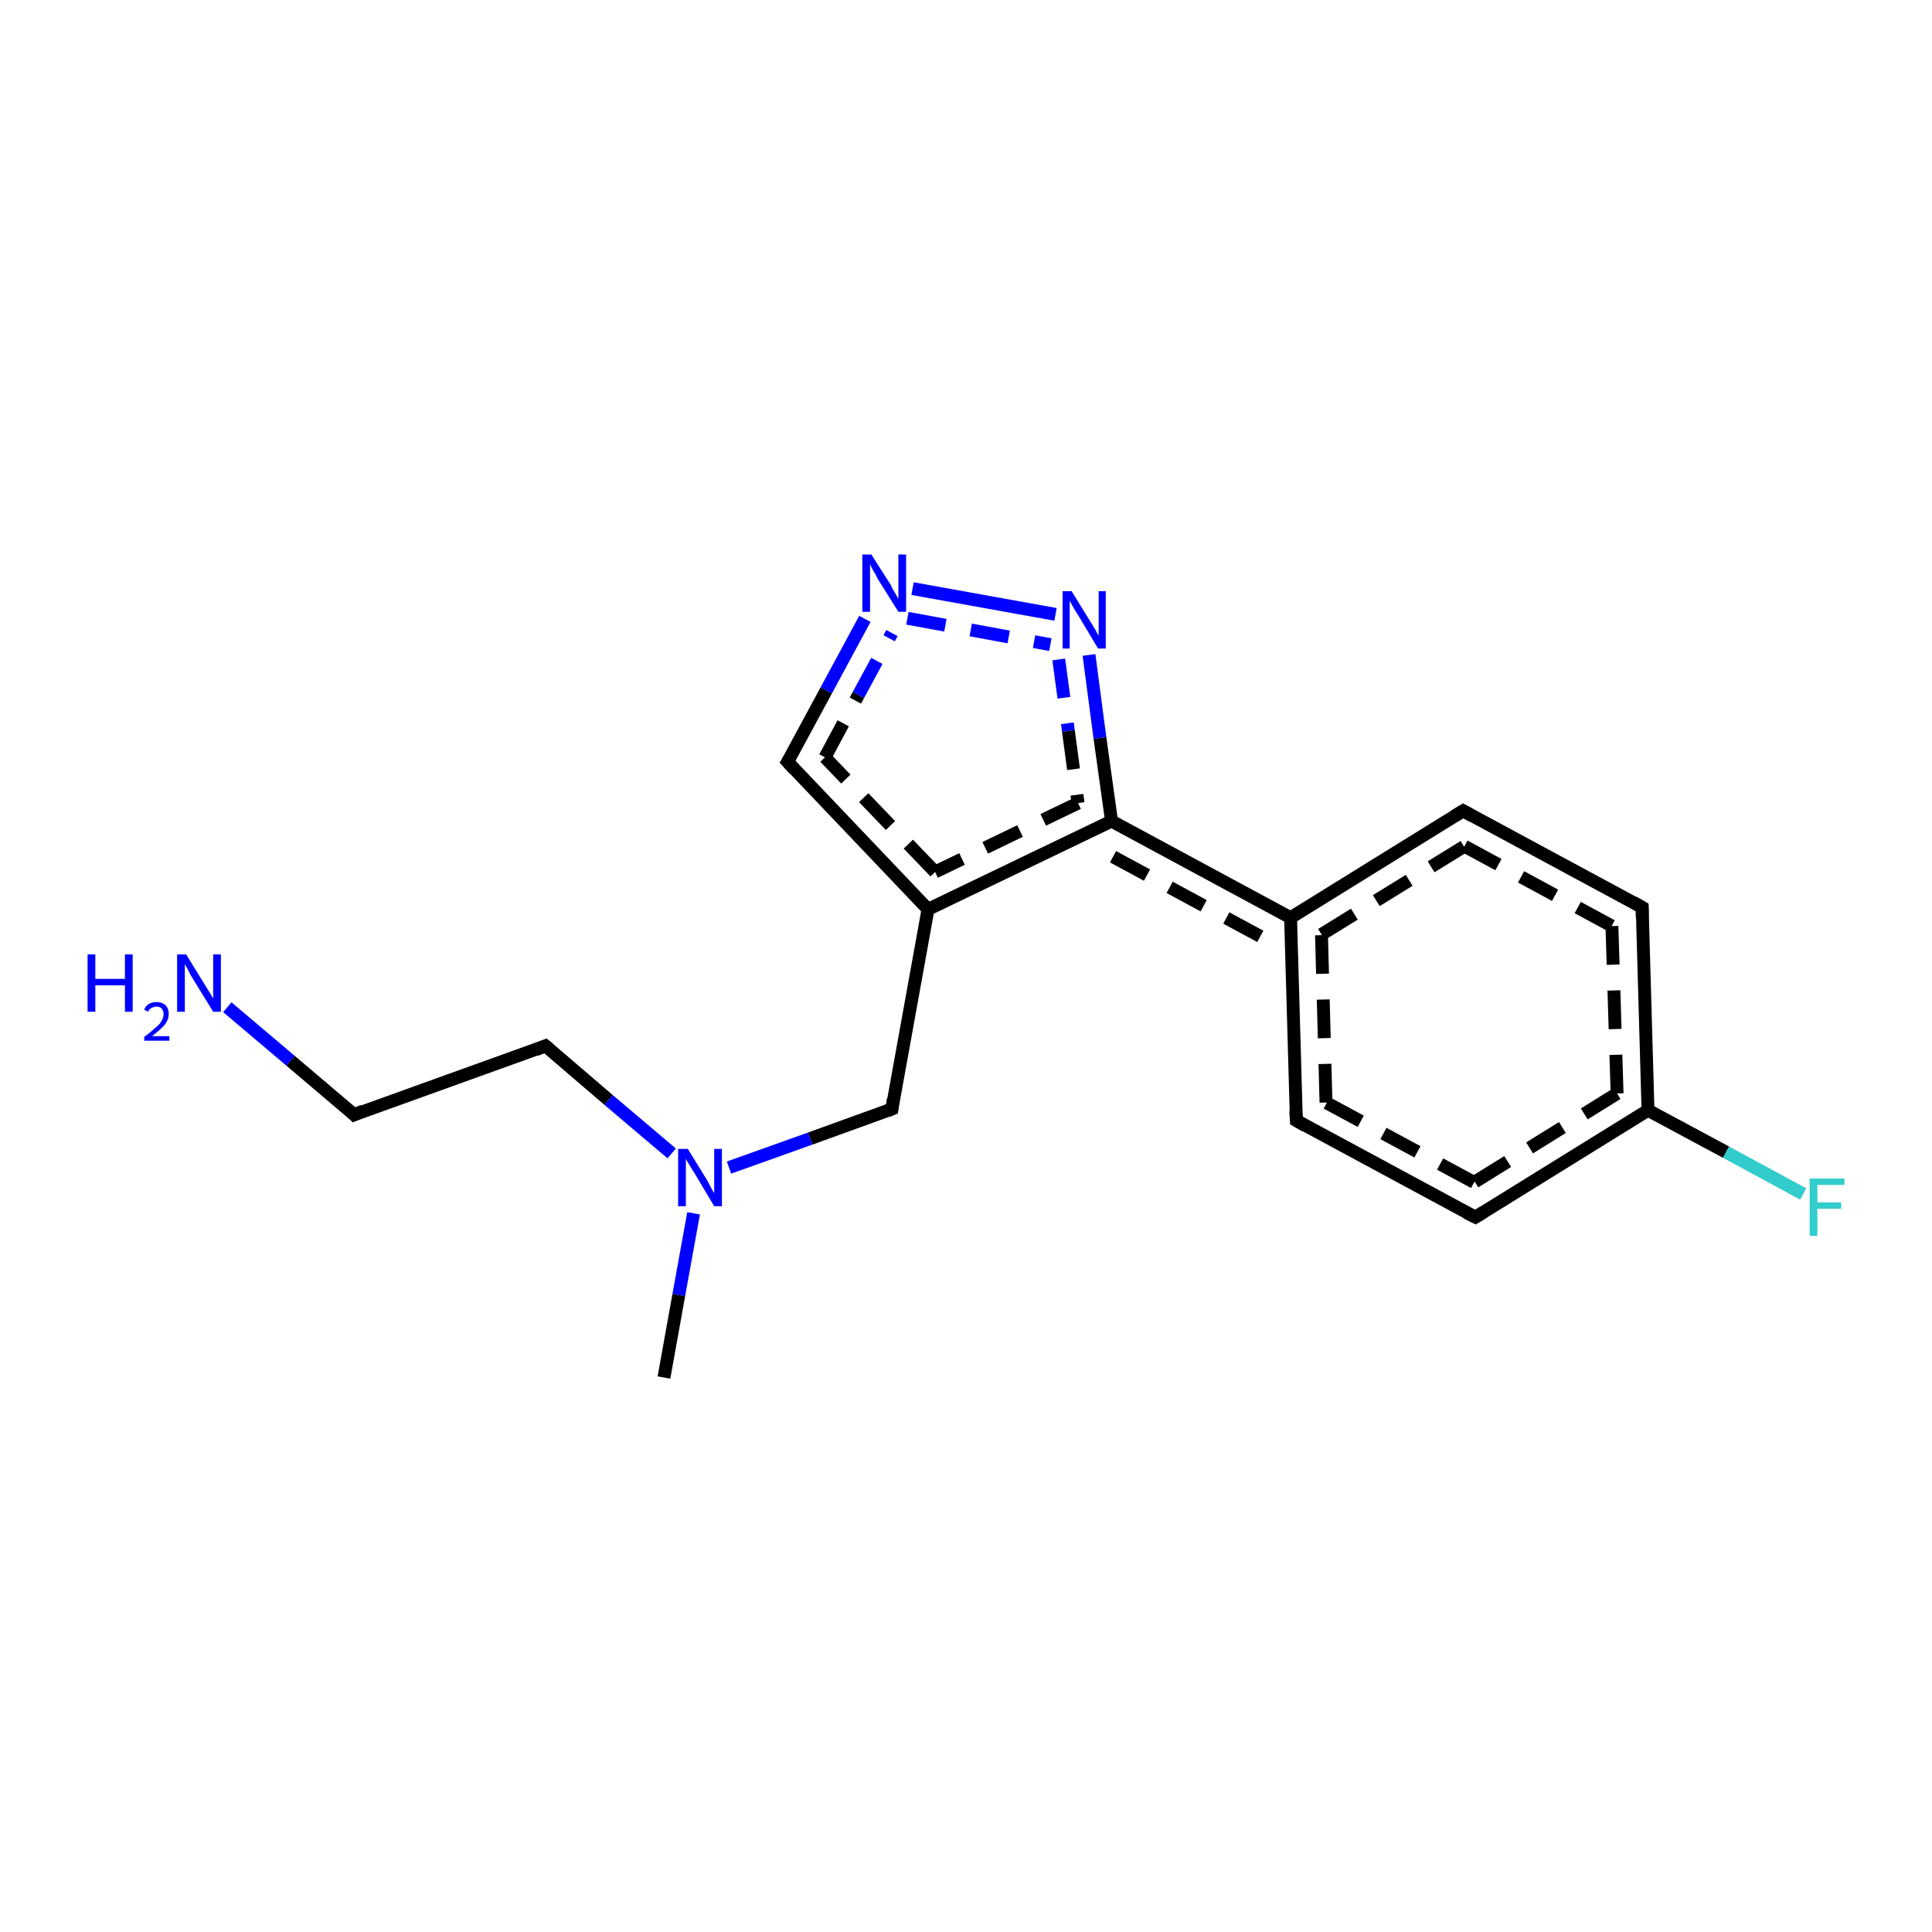 <?xml version='1.0' encoding='iso-8859-1'?>
<svg version='1.1' baseProfile='full'
              xmlns='http://www.w3.org/2000/svg'
                      xmlns:rdkit='http://www.rdkit.org/xml'
                      xmlns:xlink='http://www.w3.org/1999/xlink'
                  xml:space='preserve'
width='300px' height='300px' viewBox='0 0 300 300'>
<!-- END OF HEADER -->
<rect style='opacity:1.0;fill:#FFFFFF;stroke:none' width='300.0' height='300.0' x='0.0' y='0.0'> </rect>
<path class='bond-0 atom-0 atom-1' d='M 280.0,185.4 L 268.0,178.9' style='fill:none;fill-rule:evenodd;stroke:#33CCCC;stroke-width:2.0px;stroke-linecap:butt;stroke-linejoin:miter;stroke-opacity:1' />
<path class='bond-0 atom-0 atom-1' d='M 268.0,178.9 L 255.9,172.4' style='fill:none;fill-rule:evenodd;stroke:#000000;stroke-width:2.0px;stroke-linecap:butt;stroke-linejoin:miter;stroke-opacity:1' />
<path class='bond-1 atom-1 atom-2' d='M 255.9,172.4 L 229.1,189.0' style='fill:none;fill-rule:evenodd;stroke:#000000;stroke-width:2.0px;stroke-linecap:butt;stroke-linejoin:miter;stroke-opacity:1' />
<path class='bond-1 atom-1 atom-2' d='M 251.1,169.8 L 228.9,183.6' style='fill:none;fill-rule:evenodd;stroke:#000000;stroke-width:2.0px;stroke-linecap:butt;stroke-linejoin:miter;stroke-opacity:1;stroke-dasharray:6,4' />
<path class='bond-2 atom-2 atom-3' d='M 229.1,189.0 L 201.3,174.0' style='fill:none;fill-rule:evenodd;stroke:#000000;stroke-width:2.0px;stroke-linecap:butt;stroke-linejoin:miter;stroke-opacity:1' />
<path class='bond-2 atom-2 atom-3' d='M 228.9,183.6 L 205.9,171.2' style='fill:none;fill-rule:evenodd;stroke:#000000;stroke-width:2.0px;stroke-linecap:butt;stroke-linejoin:miter;stroke-opacity:1;stroke-dasharray:6,4' />
<path class='bond-3 atom-3 atom-4' d='M 201.3,174.0 L 200.4,142.5' style='fill:none;fill-rule:evenodd;stroke:#000000;stroke-width:2.0px;stroke-linecap:butt;stroke-linejoin:miter;stroke-opacity:1' />
<path class='bond-3 atom-3 atom-4' d='M 205.9,171.2 L 205.2,145.1' style='fill:none;fill-rule:evenodd;stroke:#000000;stroke-width:2.0px;stroke-linecap:butt;stroke-linejoin:miter;stroke-opacity:1;stroke-dasharray:6,4' />
<path class='bond-4 atom-4 atom-5' d='M 200.4,142.5 L 172.6,127.5' style='fill:none;fill-rule:evenodd;stroke:#000000;stroke-width:2.0px;stroke-linecap:butt;stroke-linejoin:miter;stroke-opacity:1' />
<path class='bond-4 atom-4 atom-5' d='M 195.7,145.4 L 172.4,132.8' style='fill:none;fill-rule:evenodd;stroke:#000000;stroke-width:2.0px;stroke-linecap:butt;stroke-linejoin:miter;stroke-opacity:1;stroke-dasharray:6,4' />
<path class='bond-5 atom-5 atom-6' d='M 172.6,127.5 L 144.1,141.2' style='fill:none;fill-rule:evenodd;stroke:#000000;stroke-width:2.0px;stroke-linecap:butt;stroke-linejoin:miter;stroke-opacity:1' />
<path class='bond-5 atom-5 atom-6' d='M 167.4,124.7 L 145.2,135.4' style='fill:none;fill-rule:evenodd;stroke:#000000;stroke-width:2.0px;stroke-linecap:butt;stroke-linejoin:miter;stroke-opacity:1;stroke-dasharray:6,4' />
<path class='bond-6 atom-6 atom-7' d='M 144.1,141.2 L 122.3,118.3' style='fill:none;fill-rule:evenodd;stroke:#000000;stroke-width:2.0px;stroke-linecap:butt;stroke-linejoin:miter;stroke-opacity:1' />
<path class='bond-6 atom-6 atom-7' d='M 145.2,135.4 L 128.1,117.6' style='fill:none;fill-rule:evenodd;stroke:#000000;stroke-width:2.0px;stroke-linecap:butt;stroke-linejoin:miter;stroke-opacity:1;stroke-dasharray:6,4' />
<path class='bond-7 atom-7 atom-8' d='M 122.3,118.3 L 128.3,107.2' style='fill:none;fill-rule:evenodd;stroke:#000000;stroke-width:2.0px;stroke-linecap:butt;stroke-linejoin:miter;stroke-opacity:1' />
<path class='bond-7 atom-7 atom-8' d='M 128.3,107.2 L 134.3,96.1' style='fill:none;fill-rule:evenodd;stroke:#0000FF;stroke-width:2.0px;stroke-linecap:butt;stroke-linejoin:miter;stroke-opacity:1' />
<path class='bond-7 atom-7 atom-8' d='M 128.1,117.6 L 133.3,107.9' style='fill:none;fill-rule:evenodd;stroke:#000000;stroke-width:2.0px;stroke-linecap:butt;stroke-linejoin:miter;stroke-opacity:1;stroke-dasharray:6,4' />
<path class='bond-7 atom-7 atom-8' d='M 133.3,107.9 L 138.5,98.3' style='fill:none;fill-rule:evenodd;stroke:#0000FF;stroke-width:2.0px;stroke-linecap:butt;stroke-linejoin:miter;stroke-opacity:1;stroke-dasharray:6,4' />
<path class='bond-8 atom-8 atom-9' d='M 141.7,91.4 L 163.9,95.4' style='fill:none;fill-rule:evenodd;stroke:#0000FF;stroke-width:2.0px;stroke-linecap:butt;stroke-linejoin:miter;stroke-opacity:1' />
<path class='bond-8 atom-8 atom-9' d='M 140.9,96.0 L 163.1,100.1' style='fill:none;fill-rule:evenodd;stroke:#0000FF;stroke-width:2.0px;stroke-linecap:butt;stroke-linejoin:miter;stroke-opacity:1;stroke-dasharray:6,4' />
<path class='bond-9 atom-6 atom-10' d='M 144.1,141.2 L 138.5,172.2' style='fill:none;fill-rule:evenodd;stroke:#000000;stroke-width:2.0px;stroke-linecap:butt;stroke-linejoin:miter;stroke-opacity:1' />
<path class='bond-10 atom-10 atom-11' d='M 138.5,172.2 L 125.8,176.8' style='fill:none;fill-rule:evenodd;stroke:#000000;stroke-width:2.0px;stroke-linecap:butt;stroke-linejoin:miter;stroke-opacity:1' />
<path class='bond-10 atom-10 atom-11' d='M 125.8,176.8 L 113.2,181.3' style='fill:none;fill-rule:evenodd;stroke:#0000FF;stroke-width:2.0px;stroke-linecap:butt;stroke-linejoin:miter;stroke-opacity:1' />
<path class='bond-11 atom-11 atom-12' d='M 107.7,188.4 L 105.4,201.1' style='fill:none;fill-rule:evenodd;stroke:#0000FF;stroke-width:2.0px;stroke-linecap:butt;stroke-linejoin:miter;stroke-opacity:1' />
<path class='bond-11 atom-11 atom-12' d='M 105.4,201.1 L 103.1,213.9' style='fill:none;fill-rule:evenodd;stroke:#000000;stroke-width:2.0px;stroke-linecap:butt;stroke-linejoin:miter;stroke-opacity:1' />
<path class='bond-12 atom-11 atom-13' d='M 104.3,179.1 L 94.5,170.8' style='fill:none;fill-rule:evenodd;stroke:#0000FF;stroke-width:2.0px;stroke-linecap:butt;stroke-linejoin:miter;stroke-opacity:1' />
<path class='bond-12 atom-11 atom-13' d='M 94.5,170.8 L 84.7,162.4' style='fill:none;fill-rule:evenodd;stroke:#000000;stroke-width:2.0px;stroke-linecap:butt;stroke-linejoin:miter;stroke-opacity:1' />
<path class='bond-13 atom-13 atom-14' d='M 84.7,162.4 L 55.0,173.1' style='fill:none;fill-rule:evenodd;stroke:#000000;stroke-width:2.0px;stroke-linecap:butt;stroke-linejoin:miter;stroke-opacity:1' />
<path class='bond-14 atom-14 atom-15' d='M 55.0,173.1 L 45.1,164.7' style='fill:none;fill-rule:evenodd;stroke:#000000;stroke-width:2.0px;stroke-linecap:butt;stroke-linejoin:miter;stroke-opacity:1' />
<path class='bond-14 atom-14 atom-15' d='M 45.1,164.7 L 35.3,156.4' style='fill:none;fill-rule:evenodd;stroke:#0000FF;stroke-width:2.0px;stroke-linecap:butt;stroke-linejoin:miter;stroke-opacity:1' />
<path class='bond-15 atom-4 atom-16' d='M 200.4,142.5 L 227.2,125.9' style='fill:none;fill-rule:evenodd;stroke:#000000;stroke-width:2.0px;stroke-linecap:butt;stroke-linejoin:miter;stroke-opacity:1' />
<path class='bond-15 atom-4 atom-16' d='M 205.2,145.1 L 227.4,131.4' style='fill:none;fill-rule:evenodd;stroke:#000000;stroke-width:2.0px;stroke-linecap:butt;stroke-linejoin:miter;stroke-opacity:1;stroke-dasharray:6,4' />
<path class='bond-16 atom-16 atom-17' d='M 227.2,125.9 L 255.0,140.9' style='fill:none;fill-rule:evenodd;stroke:#000000;stroke-width:2.0px;stroke-linecap:butt;stroke-linejoin:miter;stroke-opacity:1' />
<path class='bond-16 atom-16 atom-17' d='M 227.4,131.4 L 250.3,143.8' style='fill:none;fill-rule:evenodd;stroke:#000000;stroke-width:2.0px;stroke-linecap:butt;stroke-linejoin:miter;stroke-opacity:1;stroke-dasharray:6,4' />
<path class='bond-17 atom-9 atom-5' d='M 169.1,101.7 L 170.8,114.6' style='fill:none;fill-rule:evenodd;stroke:#0000FF;stroke-width:2.0px;stroke-linecap:butt;stroke-linejoin:miter;stroke-opacity:1' />
<path class='bond-17 atom-9 atom-5' d='M 170.8,114.6 L 172.6,127.5' style='fill:none;fill-rule:evenodd;stroke:#000000;stroke-width:2.0px;stroke-linecap:butt;stroke-linejoin:miter;stroke-opacity:1' />
<path class='bond-17 atom-9 atom-5' d='M 164.4,102.4 L 165.9,113.5' style='fill:none;fill-rule:evenodd;stroke:#0000FF;stroke-width:2.0px;stroke-linecap:butt;stroke-linejoin:miter;stroke-opacity:1;stroke-dasharray:6,4' />
<path class='bond-17 atom-9 atom-5' d='M 165.9,113.5 L 167.4,124.7' style='fill:none;fill-rule:evenodd;stroke:#000000;stroke-width:2.0px;stroke-linecap:butt;stroke-linejoin:miter;stroke-opacity:1;stroke-dasharray:6,4' />
<path class='bond-18 atom-17 atom-1' d='M 255.0,140.9 L 255.9,172.4' style='fill:none;fill-rule:evenodd;stroke:#000000;stroke-width:2.0px;stroke-linecap:butt;stroke-linejoin:miter;stroke-opacity:1' />
<path class='bond-18 atom-17 atom-1' d='M 250.3,143.8 L 251.1,169.8' style='fill:none;fill-rule:evenodd;stroke:#000000;stroke-width:2.0px;stroke-linecap:butt;stroke-linejoin:miter;stroke-opacity:1;stroke-dasharray:6,4' />
<path d='M 230.4,188.2 L 229.1,189.0 L 227.7,188.3' style='fill:none;stroke:#000000;stroke-width:2.0px;stroke-linecap:butt;stroke-linejoin:miter;stroke-opacity:1;' />
<path d='M 202.7,174.8 L 201.3,174.0 L 201.2,172.5' style='fill:none;stroke:#000000;stroke-width:2.0px;stroke-linecap:butt;stroke-linejoin:miter;stroke-opacity:1;' />
<path d='M 123.4,119.5 L 122.3,118.3 L 122.6,117.8' style='fill:none;stroke:#000000;stroke-width:2.0px;stroke-linecap:butt;stroke-linejoin:miter;stroke-opacity:1;' />
<path d='M 138.7,170.7 L 138.5,172.2 L 137.8,172.5' style='fill:none;stroke:#000000;stroke-width:2.0px;stroke-linecap:butt;stroke-linejoin:miter;stroke-opacity:1;' />
<path d='M 85.2,162.8 L 84.7,162.4 L 83.2,163.0' style='fill:none;stroke:#000000;stroke-width:2.0px;stroke-linecap:butt;stroke-linejoin:miter;stroke-opacity:1;' />
<path d='M 56.4,172.5 L 55.0,173.1 L 54.5,172.6' style='fill:none;stroke:#000000;stroke-width:2.0px;stroke-linecap:butt;stroke-linejoin:miter;stroke-opacity:1;' />
<path d='M 225.9,126.7 L 227.2,125.9 L 228.6,126.7' style='fill:none;stroke:#000000;stroke-width:2.0px;stroke-linecap:butt;stroke-linejoin:miter;stroke-opacity:1;' />
<path d='M 253.6,140.1 L 255.0,140.9 L 255.0,142.5' style='fill:none;stroke:#000000;stroke-width:2.0px;stroke-linecap:butt;stroke-linejoin:miter;stroke-opacity:1;' />
<path class='atom-0' d='M 281.0 183.0
L 286.4 183.0
L 286.4 184.0
L 282.2 184.0
L 282.2 186.7
L 285.9 186.7
L 285.9 187.7
L 282.2 187.7
L 282.2 191.9
L 281.0 191.9
L 281.0 183.0
' fill='#33CCCC'/>
<path class='atom-8' d='M 135.3 86.1
L 138.3 90.8
Q 138.5 91.3, 139.0 92.1
Q 139.5 93.0, 139.5 93.0
L 139.5 86.1
L 140.7 86.1
L 140.7 95.0
L 139.5 95.0
L 136.3 89.9
Q 136.0 89.2, 135.6 88.6
Q 135.2 87.9, 135.1 87.6
L 135.1 95.0
L 133.9 95.0
L 133.9 86.1
L 135.3 86.1
' fill='#0000FF'/>
<path class='atom-9' d='M 166.4 91.8
L 169.3 96.5
Q 169.6 97.0, 170.1 97.8
Q 170.5 98.6, 170.6 98.7
L 170.6 91.8
L 171.7 91.8
L 171.7 100.7
L 170.5 100.7
L 167.4 95.5
Q 167.0 94.9, 166.6 94.2
Q 166.2 93.5, 166.1 93.3
L 166.1 100.7
L 165.0 100.7
L 165.0 91.8
L 166.4 91.8
' fill='#0000FF'/>
<path class='atom-11' d='M 106.8 178.4
L 109.7 183.1
Q 110.0 183.6, 110.4 184.4
Q 110.9 185.3, 110.9 185.3
L 110.9 178.4
L 112.1 178.4
L 112.1 187.3
L 110.9 187.3
L 107.8 182.1
Q 107.4 181.5, 107.0 180.8
Q 106.6 180.2, 106.5 179.9
L 106.5 187.3
L 105.3 187.3
L 105.3 178.4
L 106.8 178.4
' fill='#0000FF'/>
<path class='atom-15' d='M 13.6 148.2
L 14.8 148.2
L 14.8 152.0
L 19.4 152.0
L 19.4 148.2
L 20.6 148.2
L 20.6 157.1
L 19.4 157.1
L 19.4 153.0
L 14.8 153.0
L 14.8 157.1
L 13.6 157.1
L 13.6 148.2
' fill='#0000FF'/>
<path class='atom-15' d='M 22.4 156.8
Q 22.6 156.2, 23.1 155.9
Q 23.6 155.6, 24.3 155.6
Q 25.2 155.6, 25.7 156.1
Q 26.2 156.6, 26.2 157.4
Q 26.2 158.3, 25.6 159.1
Q 24.9 159.9, 23.6 160.9
L 26.3 160.9
L 26.3 161.6
L 22.4 161.6
L 22.4 161.0
Q 23.5 160.2, 24.1 159.6
Q 24.8 159.1, 25.1 158.5
Q 25.4 158.0, 25.4 157.5
Q 25.4 156.9, 25.1 156.6
Q 24.8 156.3, 24.3 156.3
Q 23.9 156.3, 23.6 156.5
Q 23.2 156.6, 23.0 157.1
L 22.4 156.8
' fill='#0000FF'/>
<path class='atom-15' d='M 28.9 148.2
L 31.8 152.9
Q 32.1 153.4, 32.6 154.2
Q 33.1 155.0, 33.1 155.1
L 33.1 148.2
L 34.3 148.2
L 34.3 157.1
L 33.1 157.1
L 29.9 151.9
Q 29.5 151.3, 29.2 150.6
Q 28.8 149.9, 28.7 149.7
L 28.7 157.1
L 27.5 157.1
L 27.5 148.2
L 28.9 148.2
' fill='#0000FF'/>
</svg>
